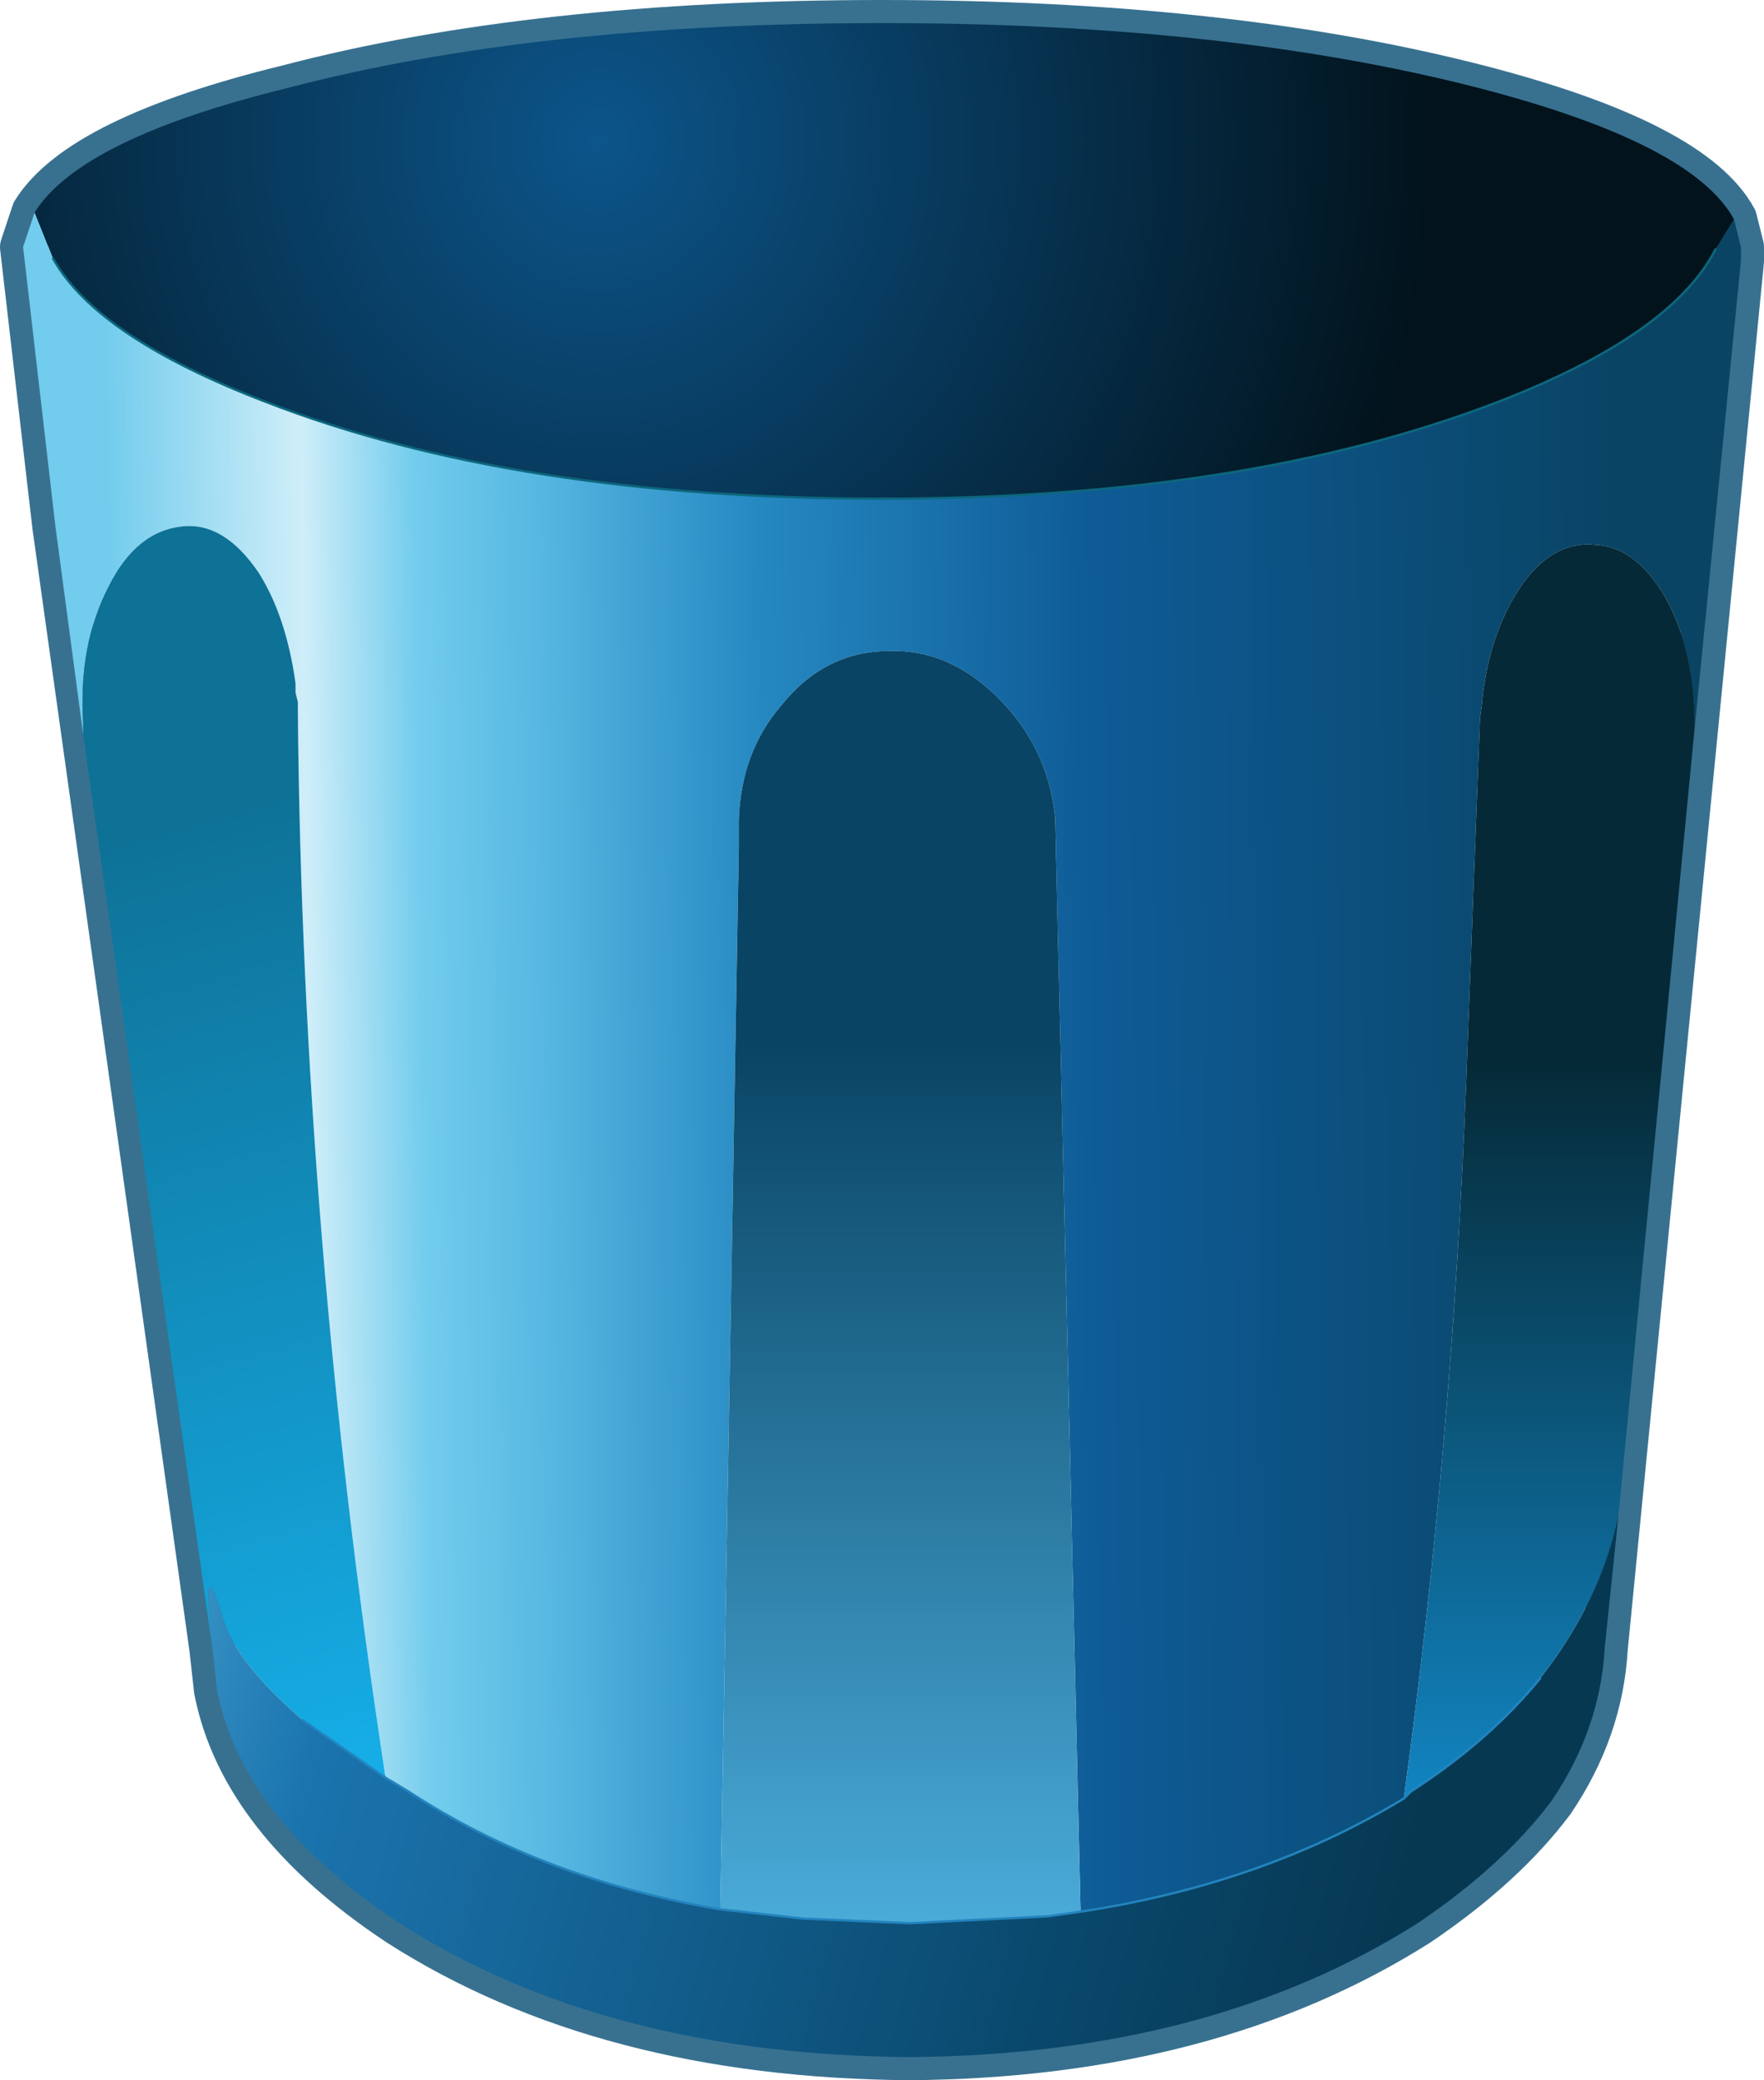 <?xml version="1.0" encoding="UTF-8" standalone="no"?>
<svg xmlns:xlink="http://www.w3.org/1999/xlink" height="45.05px" width="38.2px" xmlns="http://www.w3.org/2000/svg">
  <g transform="matrix(1.0, 0.0, 0.0, 1.0, 19.1, 22.8)">
    <path d="M18.6 -17.45 L18.6 -17.15 15.65 12.9 Q15.55 14.65 14.5 16.2 13.45 17.6 11.6 18.85 7.1 21.7 0.6 21.75 -6.0 21.7 -10.45 18.85 -13.85 16.6 -14.4 13.8 L-14.5 12.9 -17.9 -11.4 -18.6 -17.45 -18.35 -18.2 Q-17.35 -19.8 -12.85 -20.9 -7.5 -22.3 0.0 -22.3 7.45 -22.3 12.9 -20.9 17.55 -19.7 18.45 -18.05 L18.6 -17.45 Z" fill="none" stroke="#387190" stroke-linecap="round" stroke-linejoin="round" stroke-width="1.0"/>
    <path d="M-12.7 -7.8 L-12.65 -7.65 -12.65 -7.6 -12.7 -7.8" fill="#e2edf8" fill-rule="evenodd" stroke="none"/>
    <path d="M18.45 -18.05 L18.6 -17.45 18.6 -17.15 17.6 -7.05 Q17.6 -8.6 17.05 -9.7 16.4 -10.95 15.45 -11.0 14.5 -11.1 13.8 -10.05 13.15 -9.05 13.0 -7.65 L13.0 -7.6 12.95 -7.25 12.65 0.65 Q12.35 8.45 11.3 16.15 8.25 18.0 4.3 18.6 L3.75 -5.1 Q3.6 -6.55 2.6 -7.6 1.5 -8.75 0.15 -8.7 -1.25 -8.7 -2.2 -7.5 -3.05 -6.5 -3.1 -5.05 L-3.1 -4.7 -3.1 -4.45 -3.5 18.55 Q-7.35 17.9 -10.25 16.0 L-10.75 15.7 Q-12.55 3.95 -12.65 -7.4 L-12.65 -7.6 -12.65 -7.65 -12.7 -7.8 -12.7 -7.85 -12.7 -8.0 Q-12.9 -9.45 -13.5 -10.4 -14.25 -11.5 -15.15 -11.4 -16.15 -11.3 -16.75 -10.1 -17.4 -8.85 -17.3 -7.15 L-17.3 -6.9 -17.9 -11.4 -18.6 -17.45 -18.35 -18.2 -17.95 -17.2 Q-17.0 -15.5 -13.35 -14.1 -7.95 -12.0 0.0 -12.0 7.9 -12.0 13.35 -14.1 17.1 -15.55 18.05 -17.4 L18.45 -18.05" fill="url(#gradient0)" fill-rule="evenodd" stroke="none"/>
    <path d="M18.45 -18.05 L18.05 -17.4 Q17.1 -15.55 13.35 -14.1 7.9 -12.0 0.0 -12.0 -7.95 -12.0 -13.35 -14.1 -17.0 -15.5 -17.95 -17.2 L-18.35 -18.2 Q-17.35 -19.8 -12.85 -20.9 -7.5 -22.3 0.0 -22.3 7.45 -22.3 12.9 -20.9 17.55 -19.7 18.45 -18.05" fill="url(#gradient1)" fill-rule="evenodd" stroke="none"/>
    <path d="M-3.5 18.55 L-3.1 -4.45 -3.1 -4.7 -3.1 -5.05 Q-3.05 -6.5 -2.2 -7.5 -1.25 -8.7 0.15 -8.7 1.5 -8.75 2.6 -7.6 3.6 -6.55 3.75 -5.1 L4.3 18.6 3.6 18.7 0.6 18.85 -1.7 18.75 -3.5 18.55" fill="url(#gradient2)" fill-rule="evenodd" stroke="none"/>
    <path d="M-17.3 -6.9 L-17.3 -7.15 Q-17.4 -8.85 -16.75 -10.1 -16.15 -11.3 -15.15 -11.4 -14.25 -11.5 -13.5 -10.4 -12.9 -9.45 -12.7 -8.0 L-12.7 -7.85 -12.7 -7.8 -12.65 -7.6 -12.65 -7.4 Q-12.55 3.95 -10.75 15.7 L-12.55 14.45 Q-14.05 13.15 -14.3 12.15 -14.75 10.7 -14.5 12.9 L-17.3 -6.9" fill="url(#gradient3)" fill-rule="evenodd" stroke="none"/>
    <path d="M-10.75 15.7 L-10.25 16.0 Q-7.35 17.9 -3.5 18.55 L-1.7 18.75 0.6 18.85 3.6 18.7 4.3 18.6 Q8.25 18.0 11.3 16.15 L11.45 16.0 Q13.15 14.9 14.25 13.55 15.55 11.9 15.95 10.0 L15.65 12.9 Q15.55 14.65 14.5 16.2 13.45 17.6 11.6 18.85 7.1 21.7 0.6 21.75 -6.0 21.7 -10.45 18.85 -13.85 16.6 -14.4 13.8 L-14.5 12.9 Q-14.75 10.7 -14.3 12.15 -14.05 13.15 -12.55 14.45 L-10.75 15.7" fill="url(#gradient4)" fill-rule="evenodd" stroke="none"/>
    <path d="M11.3 16.15 Q12.35 8.45 12.65 0.65 L12.95 -7.25 13.0 -7.6 13.0 -7.65 Q13.15 -9.05 13.8 -10.05 14.5 -11.1 15.45 -11.0 16.4 -10.95 17.05 -9.7 17.6 -8.6 17.6 -7.05 L15.95 10.0 Q15.55 11.9 14.25 13.55 13.15 14.9 11.45 16.0 L11.3 16.15" fill="url(#gradient5)" fill-rule="evenodd" stroke="none"/>
    <path d="M18.05 -17.4 Q17.1 -15.55 13.35 -14.1 7.9 -12.0 0.0 -12.0 -7.95 -12.0 -13.35 -14.1 -17.0 -15.5 -17.95 -17.2" fill="none" stroke="#0d677d" stroke-linecap="round" stroke-linejoin="round" stroke-width="0.05"/>
    <path d="M-10.75 15.7 L-10.25 16.0 Q-7.35 17.9 -3.5 18.55 L-1.7 18.75 0.6 18.85 3.6 18.7 4.3 18.6 Q8.25 18.0 11.3 16.15 L11.45 16.0 Q13.15 14.9 14.25 13.55 M-10.75 15.7 L-12.55 14.45" fill="none" stroke="#2384be" stroke-linecap="round" stroke-linejoin="round" stroke-width="0.05"/>
  </g>
  <defs>
    <linearGradient gradientTransform="matrix(0.02, 2.0E-4, 3.0E-4, 0.022, -0.3, -4.3)" gradientUnits="userSpaceOnUse" id="gradient0" spreadMethod="pad" x1="-819.2" x2="819.2">
      <stop offset="0.0" stop-color="#72cced"/>
      <stop offset="0.129" stop-color="#cfeef9"/>
      <stop offset="0.204" stop-color="#72cced"/>
      <stop offset="0.286" stop-color="#56b7e1"/>
      <stop offset="0.427" stop-color="#2689c2"/>
      <stop offset="0.651" stop-color="#0e5b96"/>
      <stop offset="1.0" stop-color="#094464"/>
    </linearGradient>
    <radialGradient cx="0" cy="0" gradientTransform="matrix(0.022, 0.0, 0.0, 0.023, -6.15, -19.75)" gradientUnits="userSpaceOnUse" id="gradient1" r="819.2" spreadMethod="pad">
      <stop offset="0.0" stop-color="#0c558a"/>
      <stop offset="1.0" stop-color="#02131c"/>
    </radialGradient>
    <linearGradient gradientTransform="matrix(0.0, -0.022, 0.015, 0.0, 1.05, 9.5)" gradientUnits="userSpaceOnUse" id="gradient2" spreadMethod="pad" x1="-819.2" x2="819.2">
      <stop offset="0.235" stop-color="#4bacda"/>
      <stop offset="0.769" stop-color="#094464"/>
    </linearGradient>
    <linearGradient gradientTransform="matrix(-0.006, -0.022, 0.021, -0.006, -8.9, 3.4)" gradientUnits="userSpaceOnUse" id="gradient3" spreadMethod="pad" x1="-819.2" x2="819.2">
      <stop offset="0.188" stop-color="#16afe9"/>
      <stop offset="0.769" stop-color="#0e7196"/>
    </linearGradient>
    <linearGradient gradientTransform="matrix(0.019, 0.005, -0.006, 0.022, -1.45, 3.75)" gradientUnits="userSpaceOnUse" id="gradient4" spreadMethod="pad" x1="-819.2" x2="819.2">
      <stop offset="0.0" stop-color="#5fbee5"/>
      <stop offset="0.267" stop-color="#1b74ae"/>
      <stop offset="0.796" stop-color="#09476b"/>
      <stop offset="1.0" stop-color="#073852"/>
    </linearGradient>
    <linearGradient gradientTransform="matrix(0.0, -0.017, 0.021, 0.0, 27.3, 7.6)" gradientUnits="userSpaceOnUse" id="gradient5" spreadMethod="pad" x1="-819.2" x2="819.2">
      <stop offset="0.188" stop-color="#1285c2"/>
      <stop offset="0.769" stop-color="#052936"/>
    </linearGradient>
  </defs>
</svg>
